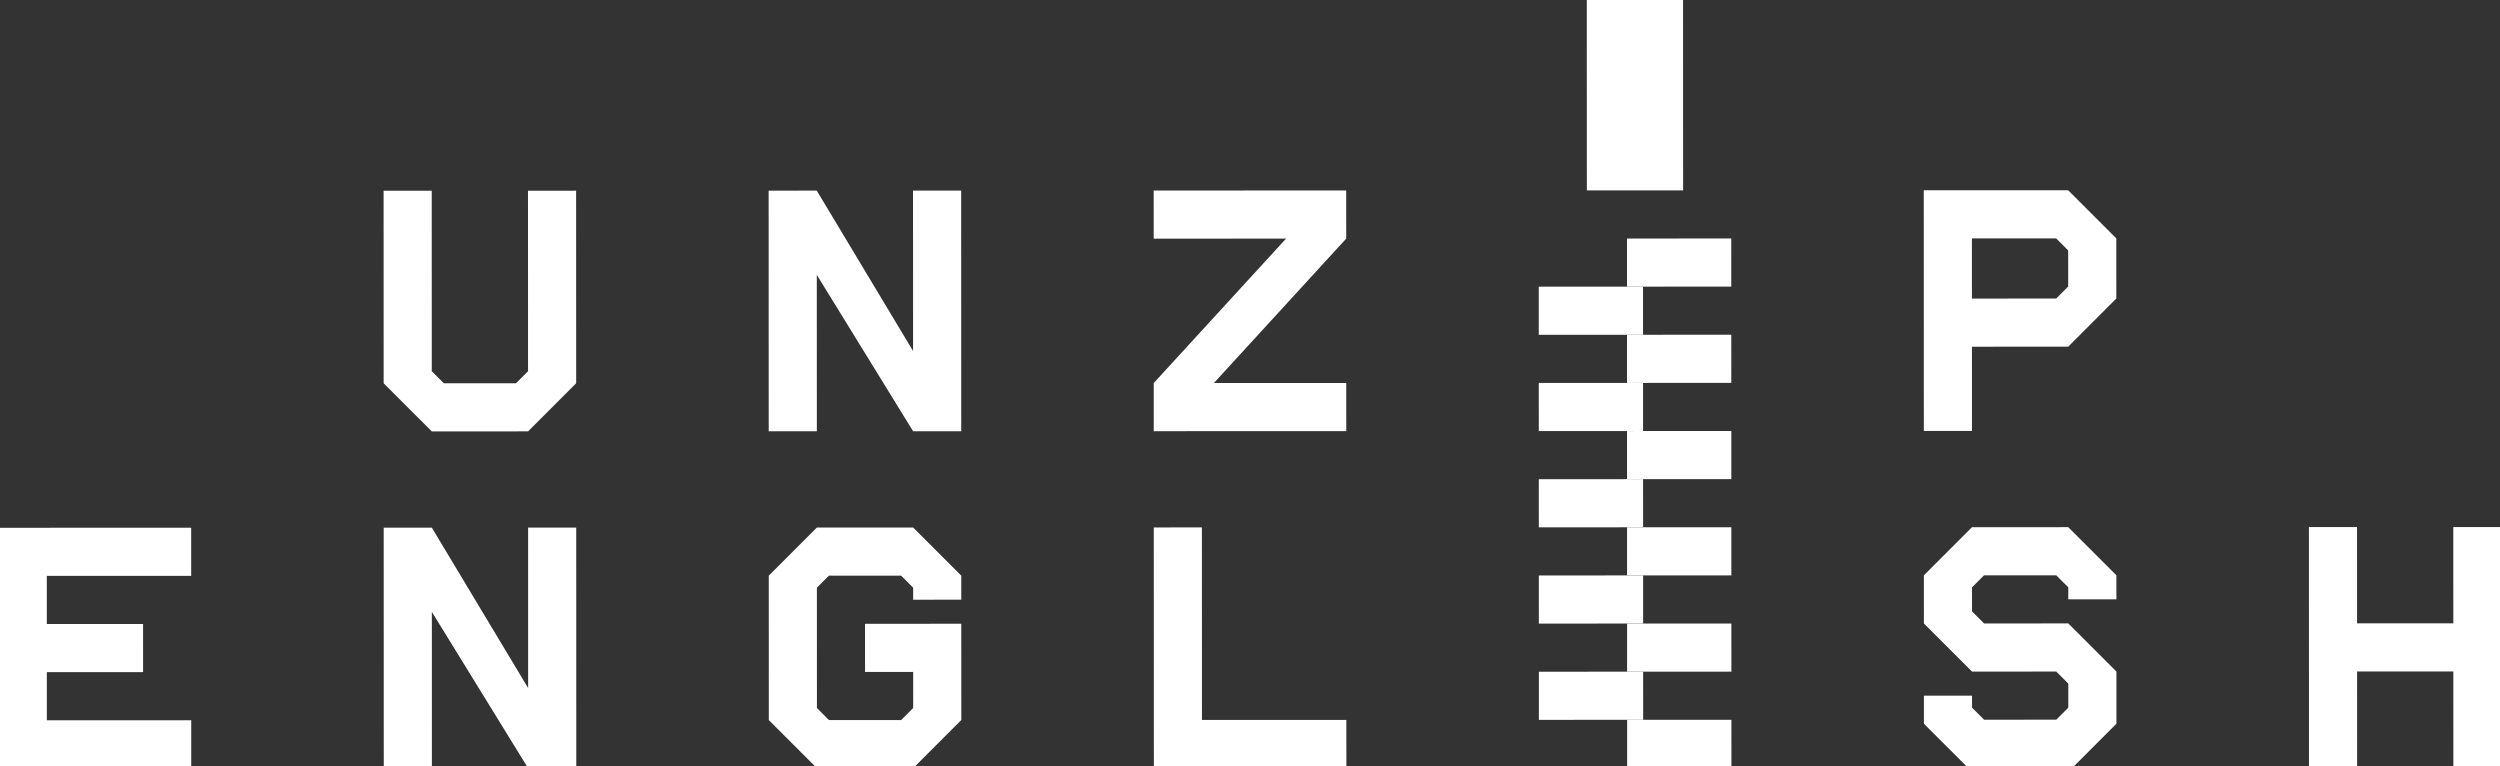 <?xml version="1.0" encoding="UTF-8"?>
<!-- Generated by Pixelmator Pro 2.4.5 -->
<svg width="1807" height="554" viewBox="0 0 1807 554" xmlns="http://www.w3.org/2000/svg" xmlns:xlink="http://www.w3.org/1999/xlink">
    <rect x="0" y="0" width="1807" height="554" fill="#333333" stroke="none"/>
    <g id="New-Group-copy">
        <g id="Group">
            <path id="Rectangle" fill="#ffffff" fill-rule="evenodd" stroke="none" d="M 1216.555 137.599 L 1216.513 -1.555 L 1146.936 -1.534 L 1146.978 137.62 Z"/>
            <path id="Shape" fill="#ffffff" fill-rule="evenodd" stroke="none" d="M 1176.093 555.073 L 1251.468 555.05 L 1251.457 520.262 L 1176.082 520.284 Z"/>
            <path id="path1" fill="#ffffff" fill-rule="evenodd" stroke="none" d="M 1112.303 520.303 L 1187.678 520.281 L 1187.668 485.492 L 1112.293 485.515 Z"/>
            <path id="path2" fill="#ffffff" fill-rule="evenodd" stroke="none" d="M 1176.072 485.496 L 1251.447 485.473 L 1251.436 450.685 L 1176.061 450.707 Z"/>
            <path id="path3" fill="#ffffff" fill-rule="evenodd" stroke="none" d="M 1112.283 450.726 L 1187.658 450.704 L 1187.647 415.915 L 1112.272 415.938 Z"/>
            <path id="path4" fill="#ffffff" fill-rule="evenodd" stroke="none" d="M 1176.051 415.919 L 1251.426 415.896 L 1251.416 381.108 L 1176.041 381.13 Z"/>
            <path id="path5" fill="#ffffff" fill-rule="evenodd" stroke="none" d="M 1112.262 381.149 L 1187.637 381.127 L 1187.626 346.338 L 1112.251 346.361 Z"/>
            <path id="path6" fill="#ffffff" fill-rule="evenodd" stroke="none" d="M 1176.03 346.342 L 1251.405 346.319 L 1251.395 311.531 L 1176.02 311.553 Z"/>
            <path id="path7" fill="#ffffff" fill-rule="evenodd" stroke="none" d="M 1112.241 311.572 L 1187.616 311.55 L 1187.606 276.761 L 1112.231 276.784 Z"/>
            <path id="path8" fill="#ffffff" fill-rule="evenodd" stroke="none" d="M 1176.01 276.765 L 1251.385 276.742 L 1251.374 241.954 L 1175.999 241.976 Z"/>
            <path id="path9" fill="#ffffff" fill-rule="evenodd" stroke="none" d="M 1112.22 241.995 L 1187.595 241.973 L 1187.585 207.185 L 1112.21 207.207 Z"/>
            <path id="path10" fill="#ffffff" fill-rule="evenodd" stroke="none" d="M 1175.989 207.188 L 1251.364 207.165 L 1251.353 172.377 L 1175.978 172.4 Z"/>
        </g>
        <path id="Path" fill="#ffffff" fill-rule="evenodd" stroke="none" d="M 1390.549 311.49 L 1390.496 137.547 L 1494.863 137.516 L 1529.66 172.295 L 1529.674 215.779 L 1494.896 250.578 L 1425.318 250.6 L 1425.338 311.479 L 1390.549 311.49 Z M 1425.309 215.811 L 1486.188 215.793 L 1494.883 207.094 L 1494.875 181.002 L 1486.176 172.307 L 1425.295 172.324 L 1425.309 215.811 Z"/>
        <path id="Path--1" fill="#ffffff" fill-rule="evenodd" stroke="none" d="M 555.574 137.796 L 555.626 311.738 L 590.414 311.728 L 590.38 198.665 L 659.991 311.707 L 694.78 311.697 L 694.728 137.755 L 659.939 137.765 L 659.974 253.726 L 590.362 137.786 L 555.574 137.796 Z"/>
        <path id="Path--2" fill="#ffffff" fill-rule="evenodd" stroke="none" d="M 277.339 381.398 L 277.391 555.341 L 312.179 555.33 L 312.145 442.268 L 381.756 555.309 L 416.544 555.299 L 416.493 381.357 L 381.704 381.367 L 381.739 497.329 L 312.127 381.388 L 277.339 381.398 Z"/>
        <path id="path11" fill="#ffffff" fill-rule="evenodd" stroke="none" d="M 694.816 433.456 L 660.027 433.467 L 660.025 424.77 L 651.325 416.075 L 599.142 416.091 L 590.448 424.79 L 590.474 511.762 L 599.174 520.456 L 651.356 520.441 L 660.051 511.741 L 660.043 485.65 L 625.255 485.66 L 625.244 450.871 L 694.821 450.851 L 694.842 520.428 L 660.064 555.226 L 590.487 555.247 L 555.688 520.469 L 555.657 416.104 L 590.435 381.305 L 660.012 381.284 L 694.811 416.062 L 694.816 433.456 Z"/>
        <path id="path12" fill="#ffffff" fill-rule="evenodd" stroke="none" d="M 1494.935 381.035 L 1529.734 415.813 L 1529.739 433.207 L 1494.95 433.218 L 1494.948 424.521 L 1486.248 415.826 L 1434.065 415.842 L 1425.371 424.542 L 1425.376 441.936 L 1434.076 450.63 L 1494.956 450.612 L 1529.755 485.39 L 1529.766 523.078 L 1497.886 554.977 L 1422.511 554.999 L 1390.612 523.119 L 1390.606 502.826 L 1425.394 502.816 L 1425.397 511.513 L 1434.097 520.207 L 1486.279 520.192 L 1494.974 511.492 L 1494.969 494.098 L 1486.269 485.403 L 1425.389 485.421 L 1390.59 450.643 L 1390.58 415.855 L 1425.358 381.056 Z"/>
        <path id="path13" fill="#ffffff" fill-rule="evenodd" stroke="none" d="M 277.266 137.879 L 312.055 137.869 L 312.094 268.325 L 320.793 277.02 L 372.976 277.004 L 381.67 268.305 L 381.632 137.848 L 416.42 137.838 L 416.462 276.991 L 381.683 311.79 L 312.107 311.811 L 277.308 277.033 L 277.266 137.879 Z"/>
        <path id="path14" fill="#ffffff" fill-rule="evenodd" stroke="none" d="M 833.954 381.232 L 868.743 381.222 L 868.784 520.376 L 973.149 520.345 L 973.16 555.133 L 834.006 555.175 L 833.954 381.232 Z"/>
        <path id="path15" fill="#ffffff" fill-rule="evenodd" stroke="none" d="M 833.882 137.713 L 833.892 172.502 L 929.56 172.473 L 833.923 276.867 L 833.933 311.655 L 973.087 311.614 L 973.077 276.825 L 877.409 276.854 L 973.046 172.46 L 973.035 137.672 L 833.882 137.713 Z"/>
        <path id="path16" fill="#ffffff" fill-rule="evenodd" stroke="none" d="M 138.185 381.44 L 138.195 416.228 L 33.83 416.259 L 33.84 451.048 L 103.417 451.027 L 103.428 485.815 L 33.851 485.836 L 33.861 520.625 L 138.226 520.594 L 138.237 555.382 L -0.917 555.424 L -0.969 381.481 L 138.185 381.44 Z"/>
        <path id="path17" fill="#ffffff" fill-rule="evenodd" stroke="none" d="M 1668.877 380.983 L 1668.929 554.926 L 1703.718 554.915 L 1703.697 485.338 L 1773.274 485.318 L 1773.294 554.894 L 1808.083 554.884 L 1808.031 380.942 L 1773.243 380.952 L 1773.263 450.529 L 1703.686 450.55 L 1703.666 380.973 L 1668.877 380.983 Z"/>
    </g>
</svg>
